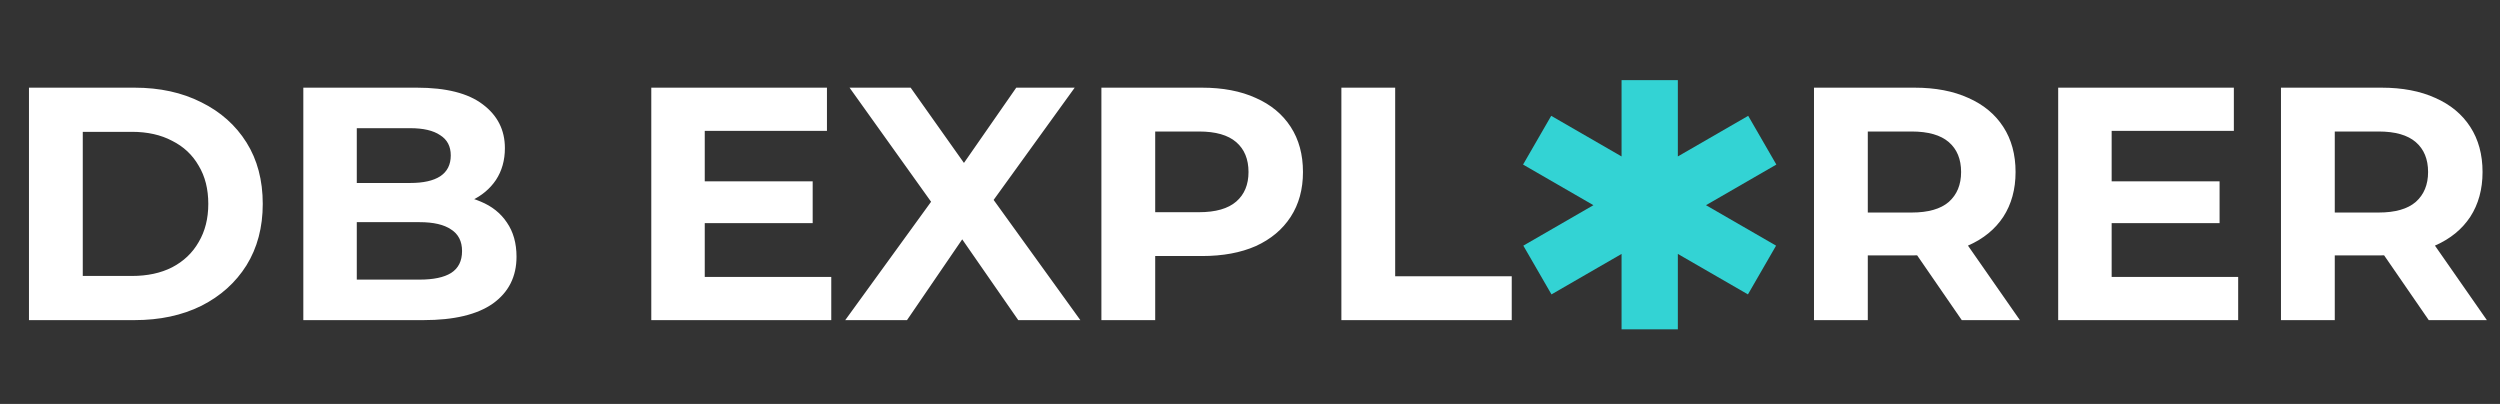 <svg width="984" height="159" viewBox="0 0 984 159" fill="none" xmlns="http://www.w3.org/2000/svg">
<rect x="0" y="0" width="984" height="159" fill="#333333" stroke="none"/>
<path d="M11.404 126V34.507H52.968C62.901 34.507 71.659 36.424 79.239 40.258C86.82 44.005 92.746 49.277 97.015 56.073C101.285 62.87 103.42 70.93 103.42 80.254C103.42 89.49 101.285 97.55 97.015 104.434C92.746 111.23 86.82 116.546 79.239 120.38C71.659 124.127 62.901 126 52.968 126H11.404ZM32.578 108.616H51.922C58.022 108.616 63.294 107.484 67.737 105.218C72.269 102.865 75.754 99.554 78.194 95.284C80.721 91.015 81.984 86.004 81.984 80.254C81.984 74.415 80.721 69.405 78.194 65.222C75.754 60.953 72.269 57.685 67.737 55.42C63.294 53.067 58.022 51.891 51.922 51.891H32.578V108.616ZM119.388 126V34.507H164.089C175.591 34.507 184.217 36.685 189.968 41.042C195.806 45.399 198.726 51.15 198.726 58.295C198.726 63.088 197.549 67.27 195.197 70.843C192.844 74.328 189.62 77.029 185.524 78.947C181.429 80.864 176.724 81.822 171.408 81.822L173.892 76.463C179.643 76.463 184.74 77.422 189.184 79.339C193.628 81.168 197.07 83.913 199.51 87.573C202.037 91.233 203.3 95.72 203.3 101.035C203.3 108.878 200.207 115.021 194.02 119.465C187.834 123.822 178.728 126 166.703 126H119.388ZM140.431 110.054H165.135C170.624 110.054 174.763 109.183 177.551 107.44C180.427 105.61 181.865 102.735 181.865 98.814C181.865 94.98 180.427 92.148 177.551 90.318C174.763 88.401 170.624 87.442 165.135 87.442H138.863V72.019H161.475C166.616 72.019 170.537 71.148 173.238 69.405C176.027 67.575 177.421 64.83 177.421 61.171C177.421 57.598 176.027 54.941 173.238 53.198C170.537 51.368 166.616 50.453 161.475 50.453H140.431V110.054ZM275.822 71.366H319.869V87.834H275.822V71.366ZM277.39 109.008H327.188V126H256.347V34.507H325.489V51.499H277.39V109.008ZM332.686 126L372.028 71.758V87.181L334.385 34.507H358.435L384.445 71.235L374.381 71.366L399.999 34.507H423.003L385.621 86.266V71.104L425.225 126H400.783L373.858 87.181H383.53L356.997 126H332.686ZM433.512 126V34.507H473.116C481.306 34.507 488.364 35.858 494.29 38.559C500.215 41.173 504.79 44.963 508.014 49.93C511.238 54.897 512.85 60.822 512.85 67.706C512.85 74.502 511.238 80.384 508.014 85.351C504.79 90.318 500.215 94.152 494.29 96.853C488.364 99.467 481.306 100.774 473.116 100.774H445.276L454.686 91.233V126H433.512ZM454.686 93.585L445.276 83.521H471.939C478.474 83.521 483.354 82.127 486.578 79.339C489.802 76.55 491.414 72.673 491.414 67.706C491.414 62.652 489.802 58.731 486.578 55.943C483.354 53.154 478.474 51.76 471.939 51.76H445.276L454.686 41.696V93.585ZM527.966 126V34.507H549.141V108.747H595.018V126H527.966Z" fill="white"/>
<path d="M713.989 126V34.507H753.593C761.783 34.507 768.842 35.858 774.767 38.559C780.692 41.173 785.267 44.963 788.491 49.93C791.715 54.897 793.327 60.822 793.327 67.706C793.327 74.502 791.715 80.384 788.491 85.351C785.267 90.231 780.692 93.978 774.767 96.591C768.842 99.206 761.783 100.513 753.593 100.513H725.753L735.163 91.233V126H713.989ZM772.153 126L749.279 92.801H771.891L795.026 126H772.153ZM735.163 93.585L725.753 83.652H752.416C758.952 83.652 763.831 82.258 767.055 79.469C770.279 76.594 771.891 72.673 771.891 67.706C771.891 62.652 770.279 58.731 767.055 55.943C763.831 53.154 758.952 51.76 752.416 51.76H725.753L735.163 41.696V93.585ZM829.578 71.366H873.625V87.834H829.578V71.366ZM831.146 109.008H880.945V126H810.103V34.507H879.245V51.499H831.146V109.008ZM897.792 126V34.507H937.396C945.586 34.507 952.644 35.858 958.57 38.559C964.495 41.173 969.07 44.963 972.294 49.93C975.518 54.897 977.13 60.822 977.13 67.706C977.13 74.502 975.518 80.384 972.294 85.351C969.07 90.231 964.495 93.978 958.57 96.591C952.644 99.206 945.586 100.513 937.396 100.513H909.556L918.966 91.233V126H897.792ZM955.956 126L933.082 92.801H955.694L978.829 126H955.956ZM918.966 93.585L909.556 83.652H936.219C942.754 83.652 947.634 82.258 950.858 79.469C954.082 76.594 955.694 72.673 955.694 67.706C955.694 62.652 954.082 58.731 950.858 55.943C947.634 53.154 942.754 51.76 936.219 51.76H909.556L918.966 41.696V93.585Z" fill="white"/>
<path fill-rule="evenodd" clip-rule="evenodd" d="M638.247 61.576V31.551H660.4V61.576L688.091 45.588L699.167 64.773L671.476 80.761L699.062 96.688L687.986 115.873L660.4 99.946V129.615H638.247V99.946L610.66 115.873L599.584 96.688L627.17 80.761L599.479 64.773L610.555 45.588L638.247 61.576Z" fill="#33D3D4"/>
</svg>
